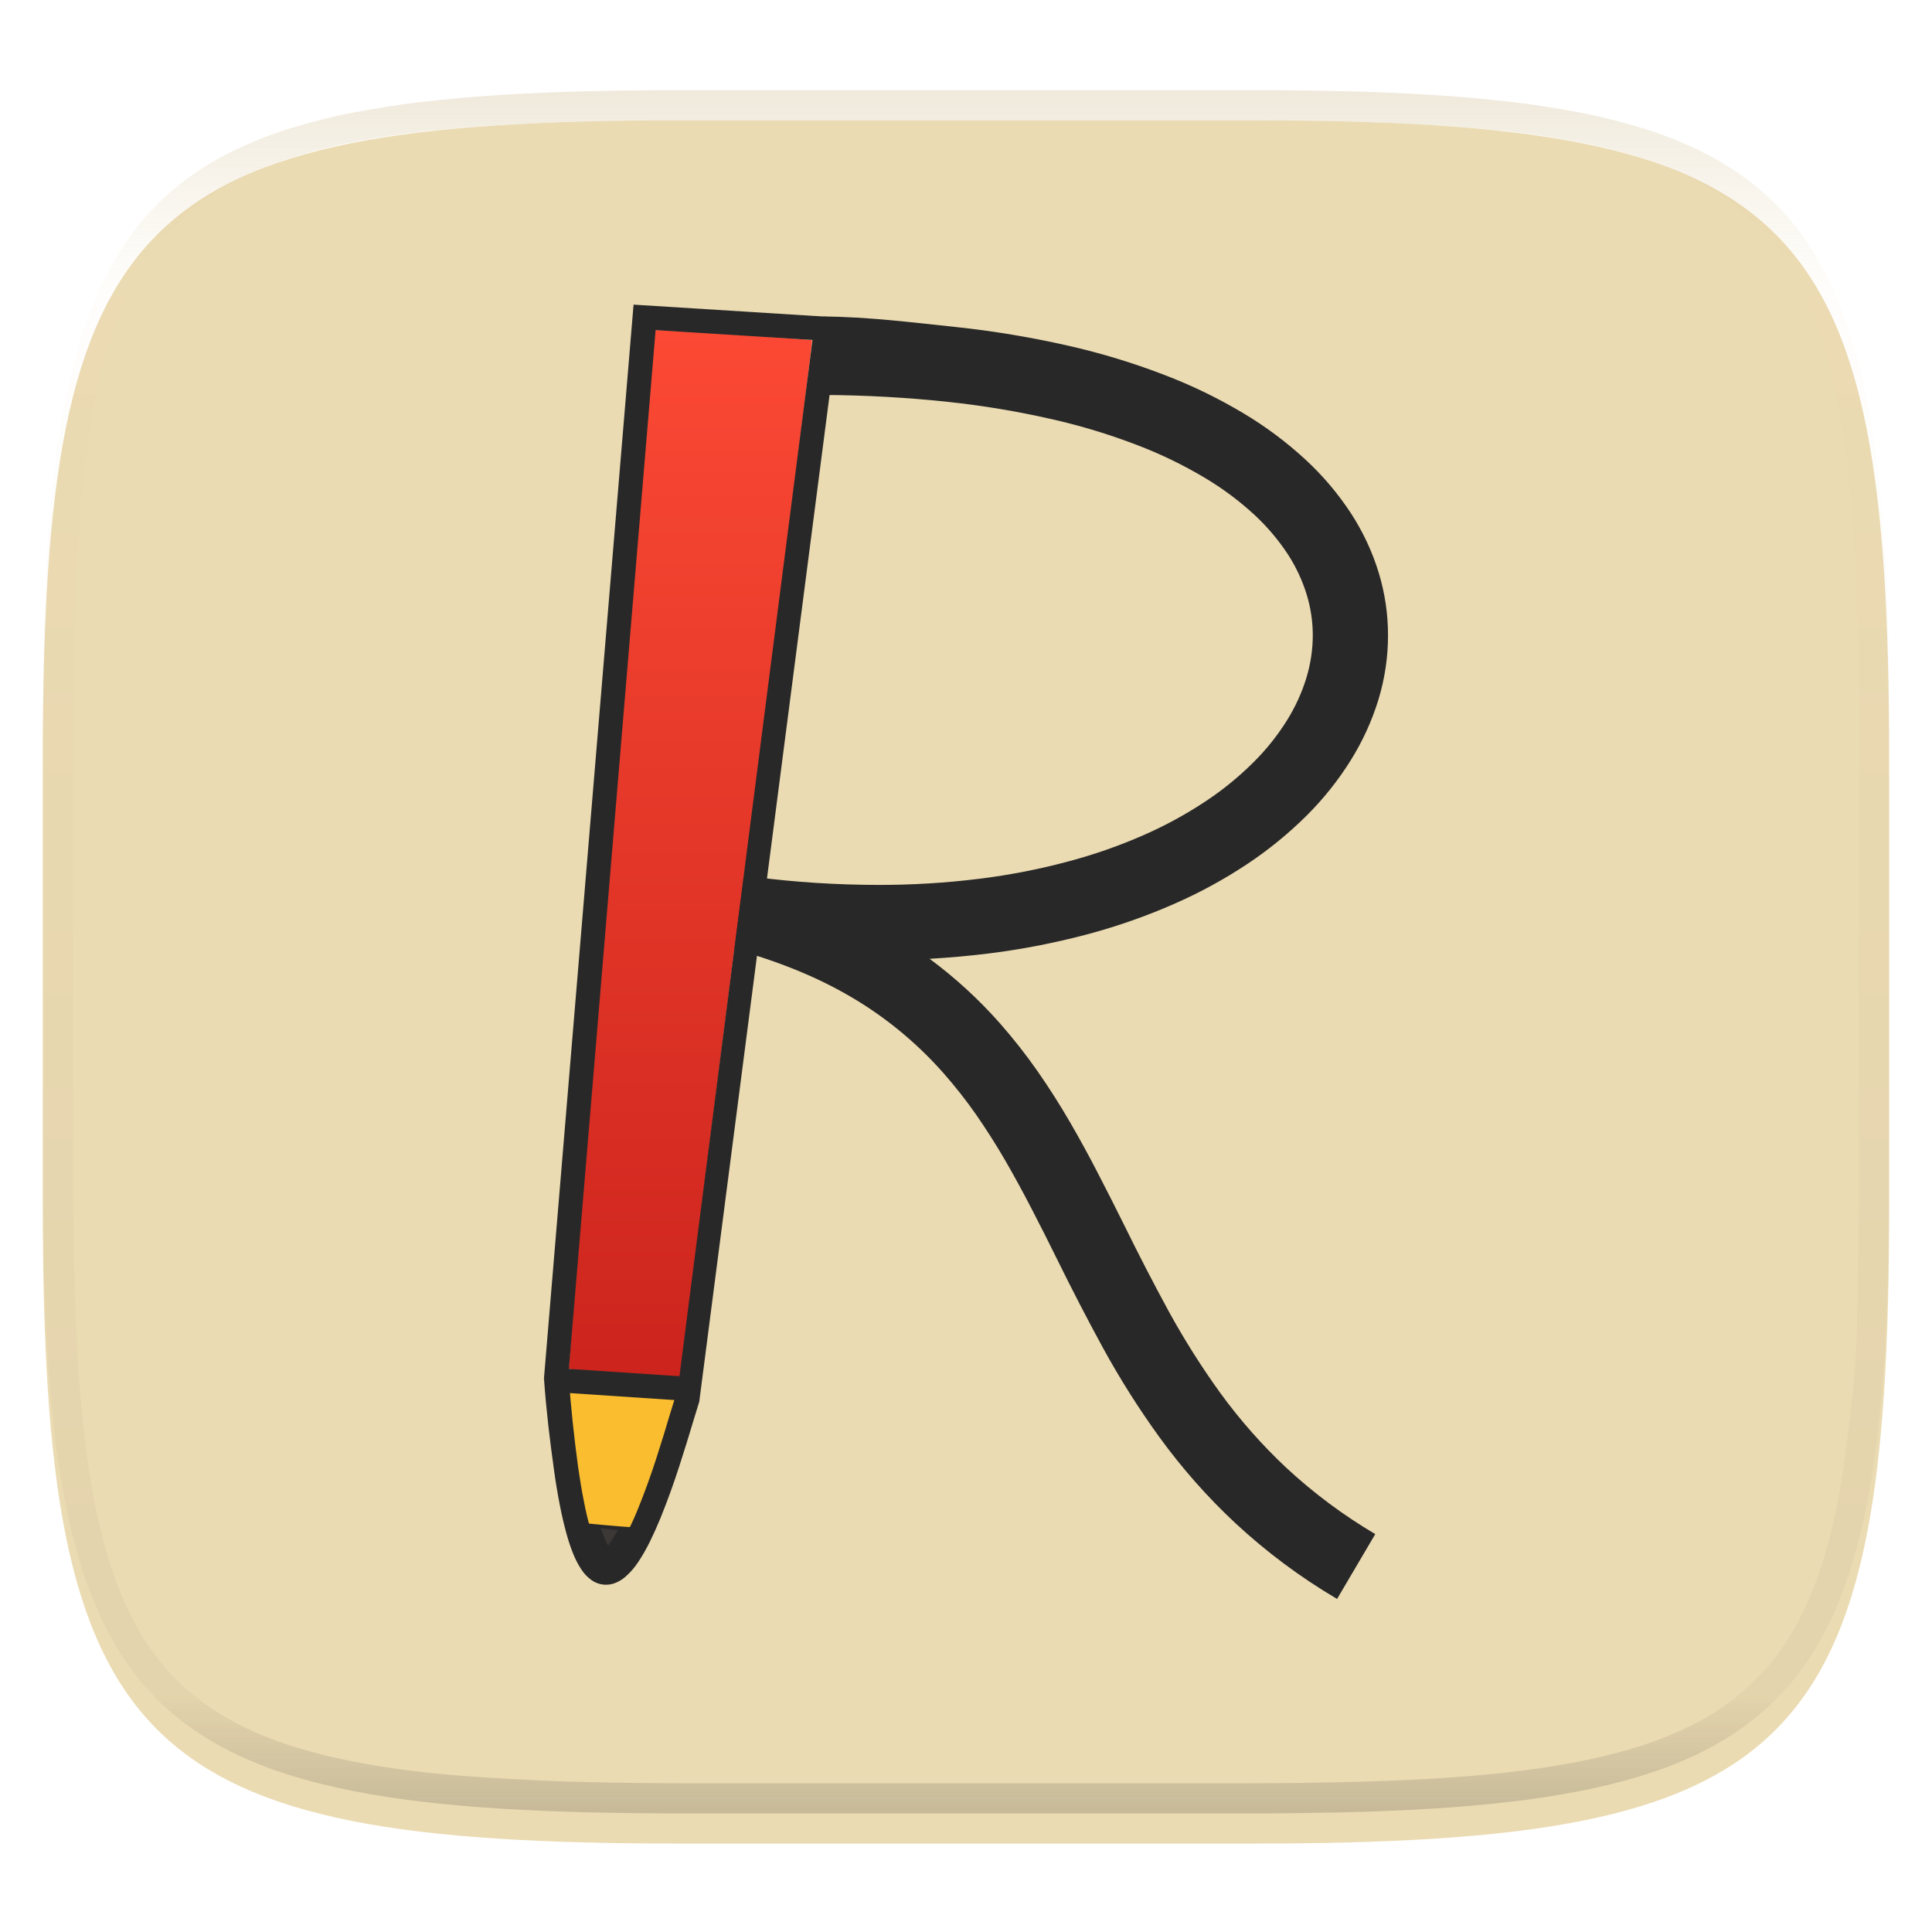 <svg width="256" height="256" style="isolation:isolate" version="1.1" xmlns="http://www.w3.org/2000/svg">
  <g filter="url(#a)">
    <linearGradient id="b" x1=".5" x2=".5" y1="-.001" y2="1" gradientTransform="matrix(244.65,0,0,228.34,5.676,11.947)" gradientUnits="userSpaceOnUse">
      <stop stop-color="#ebdbb2" offset="0"/>
      <stop stop-color="#ebdbb2" offset="1"/>
    </linearGradient>
    <path d="m165.68 11.947c72.707 0 84.639 12.053 84.639 84.544v59.251c0 72.561-11.932 84.543-84.639 84.543h-75.37c-72.294 0-84.639-11.982-84.639-84.543v-59.251c0-72.491 12.329-84.544 84.639-84.544z" fill="url(#b)"/>
  </g>
  <g transform="translate(-.46 -5.804)" style="isolation:isolate">
    <path d="m100.35 122c5.45 0.7 10.94 1.05 16.43 1.06 4.51 0.01 9.02-0.26 13.49-0.82 3.97-0.49 7.91-1.26 11.78-2.3 3.42-0.91 6.77-2.08 10.01-3.51 2.85-1.25 5.59-2.75 8.18-4.47 2.27-1.5 4.38-3.23 6.31-5.15 1.69-1.67 3.17-3.53 4.43-5.54 1.11-1.77 1.98-3.67 2.59-5.67 0.55-1.82 0.84-3.72 0.84-5.62 0-1.82-0.27-3.63-0.8-5.37-0.58-1.89-1.42-3.69-2.49-5.34-1.26-1.92-2.75-3.68-4.43-5.24-2.02-1.86-4.23-3.51-6.6-4.92-2.84-1.69-5.82-3.14-8.92-4.32-3.69-1.42-7.48-2.57-11.33-3.44-4.56-1.04-9.17-1.81-13.82-2.3-5.43-0.58-10.89-0.88-16.35-0.91l-0.139-10.396c5.79 0.03 11.779 0.776 17.539 1.387 5.04 0.53 10.04 1.37 14.98 2.49 4.32 0.98 8.56 2.27 12.69 3.86 3.63 1.38 7.12 3.08 10.46 5.07 2.95 1.76 5.72 3.82 8.25 6.16 2.29 2.11 4.31 4.5 6.02 7.11 1.59 2.44 2.83 5.09 3.68 7.88 0.82 2.69 1.23 5.48 1.23 8.29 0 2.89-0.43 5.76-1.27 8.52-0.87 2.83-2.11 5.54-3.68 8.05-1.66 2.66-3.62 5.11-5.84 7.32-2.4 2.38-5.02 4.52-7.83 6.39-3.07 2.04-6.31 3.81-9.69 5.29-3.7 1.63-7.53 2.97-11.44 4.02-4.32 1.15-8.7 2.01-13.13 2.56-2.61 0.32-5.23 0.56-7.86 0.71 3.39 2.51 6.51 5.37 9.3 8.53 1.79 2.03 3.47 4.17 5.02 6.39 1.51 2.17 2.93 4.4 4.26 6.69 1.31 2.26 2.56 4.54 3.75 6.86 1.19 2.29 2.35 4.6 3.5 6.91 1.88 3.84 3.84 7.63 5.88 11.38 2.05 3.73 4.33 7.34 6.82 10.79 2.6 3.57 5.52 6.88 8.74 9.9 3.6 3.34 7.55 6.28 11.78 8.78l-5.06 8.59c-4.86-2.86-9.39-6.24-13.52-10.08-3.69-3.45-7.04-7.25-10.01-11.34-2.75-3.79-5.25-7.76-7.5-11.86-2.11-3.87-4.13-7.79-6.08-11.75-1.11-2.26-2.25-4.51-3.41-6.75-1.12-2.17-2.29-4.31-3.51-6.42-1.19-2.05-2.47-4.05-3.82-6-1.33-1.91-2.78-3.74-4.32-5.49-3.21-3.63-6.92-6.78-11.03-9.35-2.31-1.44-4.74-2.7-7.24-3.78-2.86-1.23-5.8-2.26-8.8-3.1-1.21-0.33-2.26-1.12-2.92-2.19s-0.89-2.36-0.64-3.59c0.25-1.24 0.96-2.33 1.98-3.07s2.29-1.06 3.54-0.9z" fill="#282828" style="isolation:isolate"/>
    <path d="m82.883 187.76c-3.859-0.273-7.043-0.527-7.074-0.564-0.032-0.036 2.532-31.023 5.697-68.859l5.754-68.792 1.452 0.065c4.268 0.192 19.258 1.184 19.355 1.28 0.112 0.112-8.046 64.311-9.009 70.903-0.278 1.899-2.25 17.258-4.383 34.13-2.133 16.873-3.944 31.066-4.024 31.541-0.081 0.475 0.053 1.837-0.113 1.818-0.166-0.02-3.796-1.247-7.655-1.52z" fill="url(#_lgradient_13)" style="isolation:isolate"/>
    <path d="m79.776 211.31c-0.623-1.102-1.742-4.309-1.561-4.478 0.198-0.188 6.286 0.451 6.283 0.659-0.005 0.372-1.782 3.345-2.532 4.239-1.122 1.43-1.65 1.467-2.19-0.42z" fill="#3c3836" stroke="#282828" stroke-width="2.868" vector-effect="non-scaling-stroke" style="isolation:isolate"/>
    <path d="m80.052 207.84-3.107-0.301-0.189-0.784c-0.473-1.947-1.945-16.493-1.695-16.744 0.233-0.233 15.846 1.099 15.816 1.349-0.084 0.716-2.789 10.281-3.78 13.367l-1.123 3.497-1.408-0.041c-0.774-0.022-2.805-0.177-4.515-0.342z" fill="#fabd2f" stroke-width="1.223" style="isolation:isolate"/>
    <path d="m75.71 188.81-1.59-0.13 0.1-1.6 1.62 0.11 14.65 0.97 17.63-137.31-20.79-1.3-11.49 137.64m-1.72 1.49-1.59-0.14 11.88-142.37 27.3 1.71-18.595 143.66-19.105-1.278z" fill="#282828"/>
    <path d="m90.538 189.28c1.39 0.925 2.393 0.519 2.577 2.258-0.243 0.77-0.511 1.652-0.744 2.422-0.608 2.04-1.236 4.07-1.894 6.1-0.75 2.33-1.58 4.63-2.502 6.9-0.436 1.07-0.912 2.13-1.418 3.16-0.456 0.92-0.962 1.81-1.529 2.66-0.486 0.75-1.084 1.43-1.762 2.01-0.344 0.29-0.719 0.52-1.124 0.7-0.436 0.2-0.912 0.3-1.388 0.3-0.689 0-1.357-0.22-1.914-0.61-0.537-0.39-1.003-0.87-1.357-1.43-0.425-0.64-0.78-1.33-1.063-2.04-0.365-0.9-0.668-1.83-0.922-2.77-0.324-1.2-0.608-2.4-0.841-3.62-0.304-1.53-0.557-3.06-0.77-4.59-0.577-4.13-1.049-8.051-1.343-12.201l3.257-0.449c0.294 4.08 0.719 8.16 1.276 12.21 0.213 1.48 0.456 2.96 0.75 4.43 0.213 1.14 0.476 2.28 0.79 3.4 0.223 0.82 0.486 1.63 0.81 2.42 0.203 0.52 0.466 1.02 0.77 1.49 0.142 0.22 0.314 0.4 0.527 0.56 0.01 0 0.02 0.01 0.041 0.01 0.02 0 0.041 0 0.051-0.01 0.132-0.06 0.243-0.13 0.344-0.21 0.446-0.39 0.841-0.84 1.155-1.34 0.496-0.74 0.942-1.51 1.337-2.31 0.476-0.97 0.922-1.95 1.327-2.95 0.891-2.2 1.702-4.43 2.431-6.69 0.648-2 1.266-4.01 1.864-6.03 0.243-0.78 0.476-1.57 0.729-2.36 0.081-0.25 0.162-0.51 0.253-0.76 0.071-0.23 0.172-0.45 0.284-0.66z" fill="#282828" stroke-width="1.006"/>
  </g>
  <defs>
    <filter id="a" x="-.042" y="-.045" width="1.084" height="1.108" color-interpolation-filters="sRGB">
      <feGaussianBlur in="SourceGraphic" stdDeviation="4.294"/>
      <feOffset dy="4" result="pf_100_offsetBlur"/>
      <feFlood flood-opacity=".4"/>
      <feComposite in2="pf_100_offsetBlur" operator="in" result="pf_100_dropShadow"/>
      <feBlend in="SourceGraphic" in2="pf_100_dropShadow"/>
    </filter>
    <linearGradient id="_lgradient_13" x2="0" y2="1" gradientTransform="matrix(32.26 0 0 138.75 75.808 49.543)" gradientUnits="userSpaceOnUse">
      <stop stop-color="#fb4934" offset="0"/>
      <stop stop-color="#cc241d" offset="1"/>
    </linearGradient>
  </defs>
  <g opacity=".4">
    <linearGradient id="c" x1=".517" x2=".517" y2="1" gradientTransform="matrix(244.65,0,0,228.34,5.68,11.95)" gradientUnits="userSpaceOnUse">
      <stop stop-color="#d5c4a1" offset="0"/>
      <stop stop-color="#ebdbb2" stop-opacity=".098" offset=".125"/>
      <stop stop-color="#282828" stop-opacity=".098" offset=".925"/>
      <stop stop-color="#282828" stop-opacity=".498" offset="1"/>
    </linearGradient>
    <path d="m165.07 11.951c4.328-0.01 8.656 0.04 12.984 0.138 3.875 0.078 7.744 0.259 11.62 0.485 3.453 0.196 6.888 0.533 10.33 0.906 3.06 0.335 6.089 0.834 9.119 1.394 2.713 0.5 5.353 1.181 8 1.957 2.398 0.697 4.754 1.61 7.032 2.634 2.112 0.941 4.043 2.044 5.963 3.332 1.841 1.24 3.6 2.701 5.174 4.265 1.565 1.569 2.886 3.163 4.128 4.999 1.286 1.917 2.409 3.871 3.36 5.974 1.021 2.275 1.919 4.577 2.628 6.968 0.777 2.644 1.478 5.327 1.979 8.037 0.562 3.025 1.063 6.06 1.399 9.118 0.374 3.439 0.709 6.849 0.906 10.297 0.226 3.861 0.422 7.739 0.511 11.6 0.088 4.323 0.138 8.646 0.128 12.96v58.21c0.01 4.324-0.04 8.637-0.128 12.96-0.085 3.867-0.288 7.733-0.511 11.595-0.197 3.449-0.538 6.947-0.912 10.38-0.336 3.061-0.829 6.032-1.391 9.06-0.502 2.707-1.187 5.346-1.963 7.987-0.707 2.391-1.567 4.626-2.589 6.9-0.95 2.105-2.162 4.229-3.451 6.145-1.239 1.838-2.538 3.39-4.105 4.957-1.575 1.564-3.412 3.071-5.253 4.311-1.92 1.288-3.861 2.37-5.973 3.311-2.35 1.074-4.574 1.872-6.932 2.584-2.678 0.817-5.293 1.417-7.976 1.948-3.031 0.566-6.051 1.061-9.117 1.392-3.504 0.409-6.82 0.684-10.336 0.904-3.875 0.226-7.789 0.4-11.665 0.488-4.328 0.088-8.631 0.151-12.959 0.141h-74.126c-4.328 0.01-8.657-0.054-12.985-0.142-3.905-0.096-7.745-0.247-11.628-0.491-3.494-0.219-7.045-0.515-10.452-0.928-3.187-0.377-5.934-0.794-8.995-1.39-2.833-0.561-5.342-1.164-7.946-1.957-2.429-0.732-4.811-1.627-7.052-2.655-2.139-0.979-4.062-2.063-5.998-3.373-1.841-1.24-3.514-2.65-5.089-4.213-1.568-1.567-2.906-3.179-4.145-5.016-1.288-1.916-2.402-3.833-3.352-5.938-1.022-2.274-1.924-4.524-2.631-6.914-0.776-2.641-1.498-5.305-2-8.012-0.562-3.028-1.094-6.109-1.43-9.17-0.374-3.434-0.726-6.846-0.923-10.295-0.223-3.861-0.422-7.743-0.507-11.61-0.092-4.319-0.135-8.64-0.128-12.96v-58.21c-0.01-4.314 0.04-8.637 0.128-12.96 0.089-3.86 0.28-7.735 0.506-11.596 0.197-3.448 0.549-6.857 0.923-10.296 0.335-3.055 0.873-6.164 1.434-9.19 0.501-2.71 1.181-5.226 1.958-7.87 0.709-2.39 1.755-4.987 2.776-7.261 0.952-2.104 1.963-3.8 3.25-5.717 1.242-1.836 2.594-3.46 4.159-5.03 1.575-1.564 3.327-3.021 5.168-4.261 1.92-1.288 3.824-2.385 5.936-3.326 2.278-1.024 4.543-1.924 6.941-2.62 2.647-0.776 5.274-1.476 7.987-1.976 3.032-0.561 6.138-1.085 9.203-1.421 3.443-0.373 6.84-0.713 10.293-0.909 3.875-0.226 7.733-0.415 11.609-0.493 4.328-0.098 8.662-0.146 12.991-0.136zm0.01 4.009c4.298-0.01 8.597 0.039 12.895 0.127 3.827 0.089 7.647 0.269 11.474 0.485 3.383 0.197 6.772 0.439 10.136 0.812 2.971 0.315 5.939 0.749 8.87 1.299 2.581 0.473 5.106 1.072 7.624 1.81 2.219 0.649 4.413 1.456 6.523 2.403 1.905 0.853 3.718 1.854 5.453 3.015 1.625 1.093 3.157 2.35 4.541 3.735 1.386 1.385 2.637 2.898 3.738 4.519 1.16 1.727 2.174 3.547 3.03 5.443 0.945 2.108 1.747 4.278 2.4 6.494 0.742 2.511 1.352 5.059 1.829 7.634 0.54 2.928 0.974 5.875 1.298 8.842 0.374 3.36 0.65 6.73 0.846 10.11 0.217 3.822 0.374 7.634 0.453 11.456 0.088 4.293 0.137 8.577 0.137 12.87v58.212c0 4.293-0.049 8.577-0.137 12.87-0.082 3.821-0.055 7.643-0.275 11.459-0.196 3.38-0.65 6.747-1.024 10.117-0.325 2.959-0.757 5.905-1.298 8.832-0.477 2.575-1.088 5.123-1.83 7.634-0.652 2.217-1.454 4.386-2.4 6.494-0.854 1.897-1.868 3.718-3.03 5.443-1.098 1.626-2.349 3.143-3.737 4.53-1.388 1.378-2.903 2.621-4.525 3.713-1.734 1.161-3.564 2.173-5.469 3.026-2.108 0.951-4.28 1.752-6.501 2.397-2.518 0.738-5.072 1.345-7.653 1.818-2.931 0.55-5.883 0.982-8.854 1.306-3.364 0.364-6.756 0.649-10.139 0.836-3.827 0.216-7.678 0.36-11.505 0.439-4.298 0.098-8.572 0.15-12.87 0.15h-74.146c-4.298 0-8.598-0.054-12.896-0.151-3.829-0.082-7.658-0.262-11.482-0.481-3.383-0.19-6.759-0.425-10.127-0.793-2.97-0.322-5.926-0.757-8.863-1.306-2.581-0.473-5.135-1.08-7.653-1.818-2.221-0.645-4.367-1.432-6.475-2.383-1.905-0.853-3.755-1.872-5.489-3.033-1.622-1.092-3.143-2.342-4.53-3.72-1.388-1.386-2.64-2.903-3.738-4.529-1.162-1.725-2.176-3.546-3.03-5.443-0.946-2.108-1.748-4.277-2.4-6.494-0.742-2.511-1.352-5.059-1.829-7.634-0.541-2.927-0.974-5.873-1.298-8.832-0.374-3.37-0.65-6.74-0.846-10.12-0.22-3.816-0.371-7.635-0.453-11.456-0.09-4.289-0.136-8.58-0.137-12.87v-58.212c0-4.293 0.049-8.577 0.137-12.87 0.079-3.822 0.236-7.634 0.453-11.456 0.197-3.38 0.472-6.75 0.846-10.11 0.324-2.967 0.757-5.914 1.298-8.842 0.477-2.575 1.091-5.138 1.833-7.649 0.653-2.216 1.452-4.371 2.397-6.479 0.856-1.896 1.87-3.716 3.03-5.443 1.1-1.621 2.352-3.135 3.737-4.52 1.385-1.384 2.9-2.631 4.525-3.723 1.734-1.161 3.564-2.173 5.469-3.026 2.11-0.947 4.282-1.748 6.501-2.397 2.518-0.738 5.072-1.345 7.653-1.818 2.931-0.55 5.892-0.982 8.863-1.297 3.364-0.373 6.743-0.646 10.126-0.843 3.824-0.214 7.655-0.367 11.484-0.454 4.298-0.088 8.597-0.137 12.895-0.127z" fill="url(#c)" fill-rule="evenodd"/>
  </g>
</svg>

